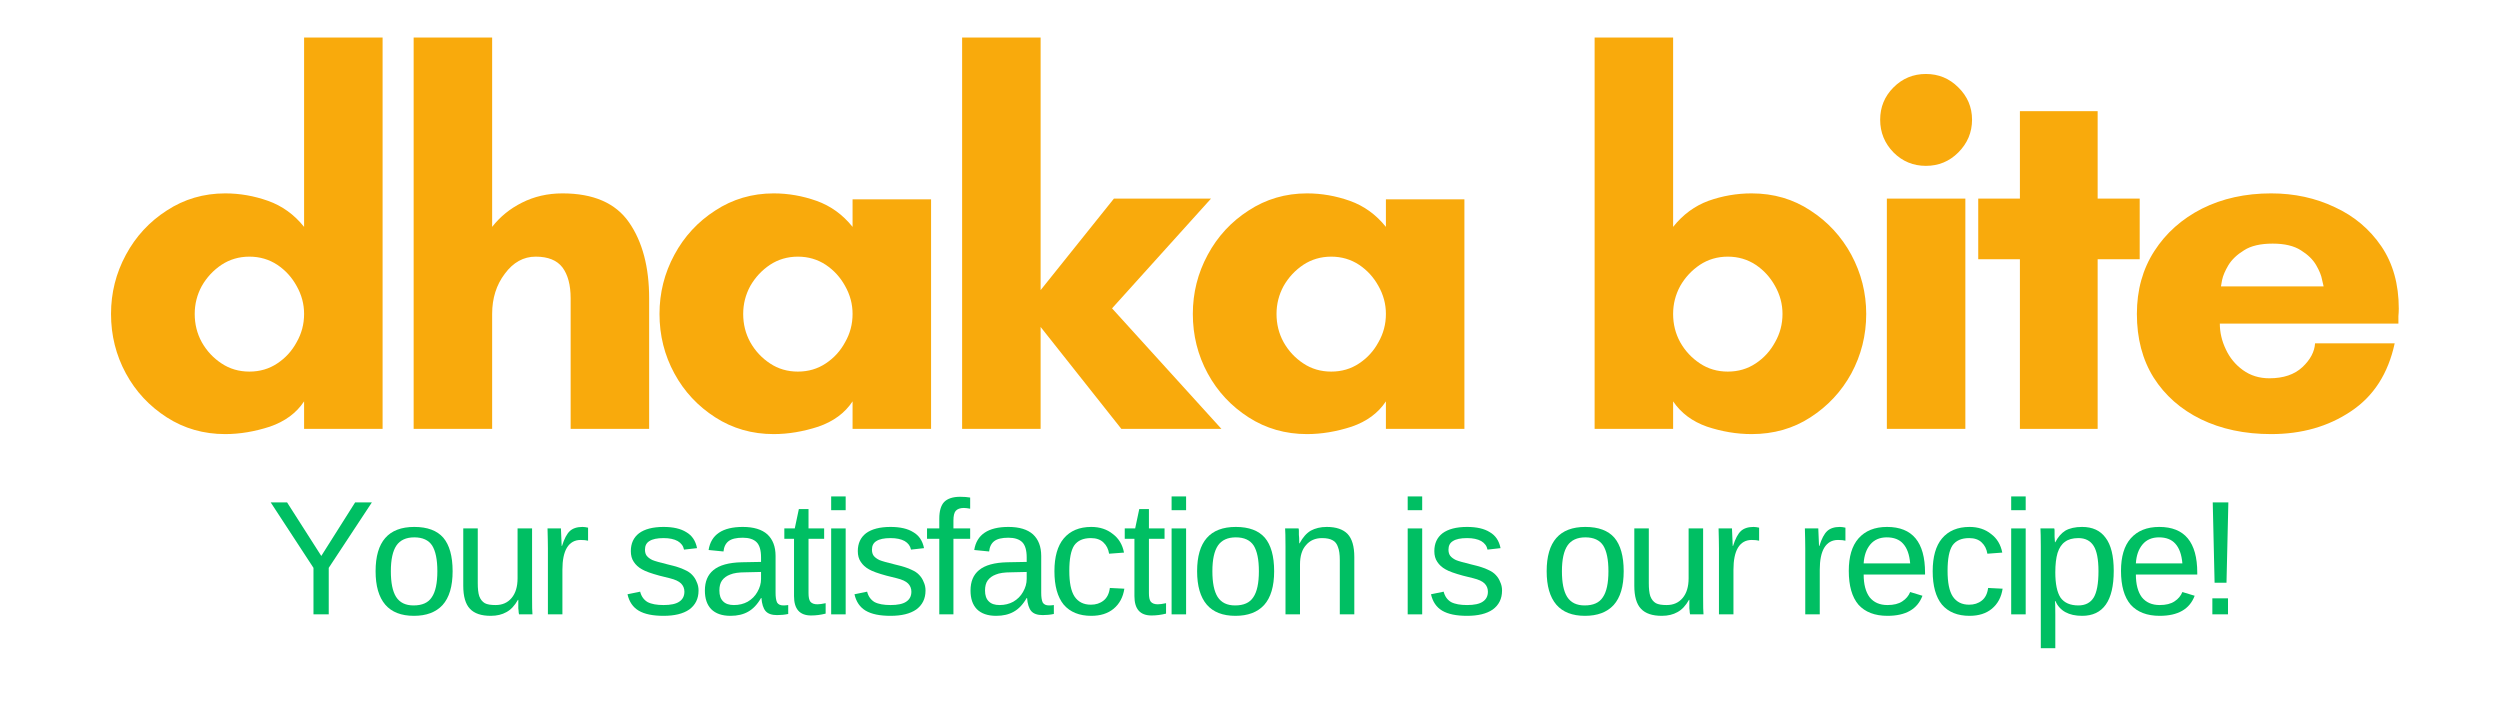 <svg xmlns="http://www.w3.org/2000/svg" xmlns:xlink="http://www.w3.org/1999/xlink" width="140" zoomAndPan="magnify" viewBox="0 0 104.88 30" height="40" preserveAspectRatio="xMidYMid meet" version="1.2"><defs/><g id="870faff349"><g style="fill:#f9aa0c;fill-opacity:1;"><g transform="translate(3.837, 18.013)"><path style="stroke:none" d="M 8.875 -4.828 C 8.875 -5.242 8.77 -5.633 8.562 -6 C 8.363 -6.363 8.094 -6.66 7.75 -6.891 C 7.406 -7.117 7.016 -7.234 6.578 -7.234 C 6.141 -7.234 5.75 -7.117 5.406 -6.891 C 5.062 -6.66 4.785 -6.363 4.578 -6 C 4.379 -5.633 4.281 -5.242 4.281 -4.828 C 4.281 -4.398 4.379 -4.004 4.578 -3.641 C 4.785 -3.273 5.062 -2.977 5.406 -2.75 C 5.75 -2.52 6.141 -2.406 6.578 -2.406 C 7.016 -2.406 7.406 -2.52 7.75 -2.75 C 8.094 -2.977 8.363 -3.273 8.562 -3.641 C 8.77 -4.004 8.875 -4.398 8.875 -4.828 Z M 12.172 -16.438 L 12.172 0 L 8.875 0 L 8.875 -1.156 C 8.551 -0.664 8.07 -0.312 7.438 -0.094 C 6.801 0.113 6.176 0.219 5.562 0.219 C 4.656 0.219 3.836 -0.016 3.109 -0.484 C 2.379 -0.953 1.805 -1.566 1.391 -2.328 C 0.973 -3.098 0.766 -3.93 0.766 -4.828 C 0.766 -5.711 0.973 -6.539 1.391 -7.312 C 1.805 -8.082 2.379 -8.703 3.109 -9.172 C 3.836 -9.648 4.656 -9.891 5.562 -9.891 C 6.176 -9.891 6.773 -9.785 7.359 -9.578 C 7.953 -9.367 8.457 -9.004 8.875 -8.484 L 8.875 -16.438 Z M 12.172 -16.438 "/></g></g><g style="fill:#f9aa0c;fill-opacity:1;"><g transform="translate(16.001, 18.013)"><path style="stroke:none" d="M 11.203 -5.484 L 11.203 0 L 7.906 0 L 7.906 -5.484 C 7.906 -6.047 7.789 -6.477 7.562 -6.781 C 7.332 -7.082 6.957 -7.234 6.438 -7.234 C 5.926 -7.234 5.492 -6.992 5.141 -6.516 C 4.785 -6.047 4.609 -5.484 4.609 -4.828 L 4.609 0 L 1.312 0 L 1.312 -16.438 L 4.609 -16.438 L 4.609 -8.484 C 4.941 -8.91 5.359 -9.25 5.859 -9.5 C 6.367 -9.758 6.938 -9.891 7.562 -9.891 C 8.863 -9.891 9.797 -9.484 10.359 -8.672 C 10.922 -7.859 11.203 -6.797 11.203 -5.484 Z M 11.203 -5.484 "/></g></g><g style="fill:#f9aa0c;fill-opacity:1;"><g transform="translate(26.873, 18.013)"><path style="stroke:none" d="M 8.875 -4.828 C 8.875 -5.242 8.77 -5.633 8.562 -6 C 8.363 -6.363 8.094 -6.66 7.75 -6.891 C 7.406 -7.117 7.016 -7.234 6.578 -7.234 C 6.141 -7.234 5.75 -7.117 5.406 -6.891 C 5.062 -6.66 4.785 -6.363 4.578 -6 C 4.379 -5.633 4.281 -5.242 4.281 -4.828 C 4.281 -4.398 4.379 -4.004 4.578 -3.641 C 4.785 -3.273 5.062 -2.977 5.406 -2.75 C 5.75 -2.52 6.141 -2.406 6.578 -2.406 C 7.016 -2.406 7.406 -2.52 7.75 -2.75 C 8.094 -2.977 8.363 -3.273 8.562 -3.641 C 8.77 -4.004 8.875 -4.398 8.875 -4.828 Z M 12.172 -9.641 L 12.172 0 L 8.875 0 L 8.875 -1.156 C 8.551 -0.664 8.07 -0.312 7.438 -0.094 C 6.801 0.113 6.176 0.219 5.562 0.219 C 4.656 0.219 3.836 -0.016 3.109 -0.484 C 2.379 -0.953 1.805 -1.566 1.391 -2.328 C 0.973 -3.098 0.766 -3.93 0.766 -4.828 C 0.766 -5.711 0.973 -6.539 1.391 -7.312 C 1.805 -8.082 2.379 -8.703 3.109 -9.172 C 3.836 -9.648 4.656 -9.891 5.562 -9.891 C 6.176 -9.891 6.773 -9.785 7.359 -9.578 C 7.953 -9.367 8.457 -9.004 8.875 -8.484 L 8.875 -9.641 Z M 12.172 -9.641 "/></g></g><g style="fill:#f9aa0c;fill-opacity:1;"><g transform="translate(39.037, 18.013)"><path style="stroke:none" d="M 4.609 -4.281 L 4.609 0 L 1.312 0 L 1.312 -16.438 L 4.609 -16.438 L 4.609 -5.828 L 7.688 -9.672 L 11.766 -9.672 L 7.609 -5.062 L 12.203 0 L 8 0 Z M 4.609 -4.281 "/></g></g><g style="fill:#f9aa0c;fill-opacity:1;"><g transform="translate(49.273, 18.013)"><path style="stroke:none" d="M 8.875 -4.828 C 8.875 -5.242 8.77 -5.633 8.562 -6 C 8.363 -6.363 8.094 -6.66 7.75 -6.891 C 7.406 -7.117 7.016 -7.234 6.578 -7.234 C 6.141 -7.234 5.75 -7.117 5.406 -6.891 C 5.062 -6.66 4.785 -6.363 4.578 -6 C 4.379 -5.633 4.281 -5.242 4.281 -4.828 C 4.281 -4.398 4.379 -4.004 4.578 -3.641 C 4.785 -3.273 5.062 -2.977 5.406 -2.75 C 5.75 -2.52 6.141 -2.406 6.578 -2.406 C 7.016 -2.406 7.406 -2.52 7.75 -2.75 C 8.094 -2.977 8.363 -3.273 8.562 -3.641 C 8.77 -4.004 8.875 -4.398 8.875 -4.828 Z M 12.172 -9.641 L 12.172 0 L 8.875 0 L 8.875 -1.156 C 8.551 -0.664 8.07 -0.312 7.438 -0.094 C 6.801 0.113 6.176 0.219 5.562 0.219 C 4.656 0.219 3.836 -0.016 3.109 -0.484 C 2.379 -0.953 1.805 -1.566 1.391 -2.328 C 0.973 -3.098 0.766 -3.93 0.766 -4.828 C 0.766 -5.711 0.973 -6.539 1.391 -7.312 C 1.805 -8.082 2.379 -8.703 3.109 -9.172 C 3.836 -9.648 4.656 -9.891 5.562 -9.891 C 6.176 -9.891 6.773 -9.785 7.359 -9.578 C 7.953 -9.367 8.457 -9.004 8.875 -8.484 L 8.875 -9.641 Z M 12.172 -9.641 "/></g></g><g style="fill:#f9aa0c;fill-opacity:1;"><g transform="translate(61.438, 18.013)"><path style="stroke:none" d=""/></g></g><g style="fill:#f9aa0c;fill-opacity:1;"><g transform="translate(65.602, 18.013)"><path style="stroke:none" d="M 4.609 -4.828 C 4.609 -4.398 4.707 -4.004 4.906 -3.641 C 5.113 -3.273 5.391 -2.977 5.734 -2.75 C 6.078 -2.52 6.469 -2.406 6.906 -2.406 C 7.344 -2.406 7.734 -2.52 8.078 -2.75 C 8.422 -2.977 8.691 -3.273 8.891 -3.641 C 9.098 -4.004 9.203 -4.398 9.203 -4.828 C 9.203 -5.242 9.098 -5.633 8.891 -6 C 8.691 -6.363 8.422 -6.66 8.078 -6.891 C 7.734 -7.117 7.344 -7.234 6.906 -7.234 C 6.469 -7.234 6.078 -7.117 5.734 -6.891 C 5.391 -6.66 5.113 -6.363 4.906 -6 C 4.707 -5.633 4.609 -5.242 4.609 -4.828 Z M 4.609 0 L 1.312 0 L 1.312 -16.438 L 4.609 -16.438 L 4.609 -8.484 C 5.023 -9.004 5.52 -9.367 6.094 -9.578 C 6.676 -9.785 7.281 -9.891 7.906 -9.891 C 8.832 -9.891 9.656 -9.648 10.375 -9.172 C 11.102 -8.703 11.676 -8.082 12.094 -7.312 C 12.508 -6.539 12.719 -5.711 12.719 -4.828 C 12.719 -3.93 12.508 -3.098 12.094 -2.328 C 11.676 -1.566 11.102 -0.953 10.375 -0.484 C 9.656 -0.016 8.832 0.219 7.906 0.219 C 7.281 0.219 6.656 0.113 6.031 -0.094 C 5.414 -0.312 4.941 -0.664 4.609 -1.156 Z M 4.609 0 "/></g></g><g style="fill:#f9aa0c;fill-opacity:1;"><g transform="translate(77.766, 18.013)"><path style="stroke:none" d="M 1.141 -12.984 C 1.141 -13.516 1.328 -13.969 1.703 -14.344 C 2.078 -14.719 2.531 -14.906 3.062 -14.906 C 3.594 -14.906 4.047 -14.719 4.422 -14.344 C 4.805 -13.969 5 -13.516 5 -12.984 C 5 -12.453 4.805 -11.992 4.422 -11.609 C 4.047 -11.234 3.594 -11.047 3.062 -11.047 C 2.531 -11.047 2.078 -11.234 1.703 -11.609 C 1.328 -11.992 1.141 -12.453 1.141 -12.984 Z M 4.719 0 L 1.422 0 L 1.422 -9.672 L 4.719 -9.672 Z M 4.719 0 "/></g></g><g style="fill:#f9aa0c;fill-opacity:1;"><g transform="translate(82.588, 18.013)"><path style="stroke:none" d="M 5.453 -7.125 L 5.453 0 L 2.188 0 L 2.188 -7.125 L 0.438 -7.125 L 0.438 -9.672 L 2.188 -9.672 L 2.188 -13.344 L 5.453 -13.344 L 5.453 -9.672 L 7.219 -9.672 L 7.219 -7.125 Z M 5.453 -7.125 "/></g></g><g style="fill:#f9aa0c;fill-opacity:1;"><g transform="translate(88.923, 18.013)"><path style="stroke:none" d="M 4.297 -5.984 L 8.609 -5.984 C 8.609 -5.984 8.586 -6.07 8.547 -6.25 C 8.516 -6.438 8.43 -6.645 8.297 -6.875 C 8.16 -7.113 7.945 -7.32 7.656 -7.5 C 7.363 -7.688 6.969 -7.781 6.469 -7.781 C 5.957 -7.781 5.555 -7.688 5.266 -7.5 C 4.973 -7.32 4.754 -7.113 4.609 -6.875 C 4.473 -6.645 4.383 -6.438 4.344 -6.25 C 4.312 -6.07 4.297 -5.984 4.297 -5.984 Z M 11.766 -5.047 C 11.766 -4.941 11.758 -4.836 11.75 -4.734 C 11.75 -4.629 11.75 -4.523 11.75 -4.422 L 4.25 -4.422 C 4.25 -4.055 4.332 -3.695 4.5 -3.344 C 4.664 -2.988 4.906 -2.695 5.219 -2.469 C 5.539 -2.238 5.91 -2.125 6.328 -2.125 C 6.922 -2.125 7.383 -2.281 7.719 -2.594 C 8.051 -2.906 8.227 -3.238 8.25 -3.594 L 11.594 -3.594 C 11.32 -2.32 10.707 -1.367 9.75 -0.734 C 8.801 -0.098 7.688 0.219 6.406 0.219 C 5.289 0.219 4.305 0.008 3.453 -0.406 C 2.609 -0.82 1.945 -1.406 1.469 -2.156 C 1 -2.906 0.766 -3.797 0.766 -4.828 C 0.766 -5.828 1.008 -6.707 1.5 -7.469 C 1.988 -8.227 2.656 -8.82 3.5 -9.25 C 4.352 -9.676 5.32 -9.891 6.406 -9.891 C 7.383 -9.891 8.273 -9.695 9.078 -9.312 C 9.891 -8.938 10.539 -8.391 11.031 -7.672 C 11.52 -6.953 11.766 -6.078 11.766 -5.047 Z M 11.766 -5.047 "/></g></g><g style="fill:#00bf63;fill-opacity:1;"><g transform="translate(11.153, 25.803)"><path style="stroke:none" d="M 2.594 -1.953 L 2.594 0 L 1.953 0 L 1.953 -1.953 L 0.156 -4.703 L 0.844 -4.703 L 2.281 -2.453 L 3.703 -4.703 L 4.406 -4.703 Z M 2.594 -1.953 "/></g></g><g style="fill:#00bf63;fill-opacity:1;"><g transform="translate(15.434, 25.803)"><path style="stroke:none" d="M 3.516 -1.812 C 3.516 -1.176 3.375 -0.703 3.094 -0.391 C 2.812 -0.086 2.41 0.062 1.891 0.062 C 1.359 0.062 0.957 -0.094 0.688 -0.406 C 0.414 -0.727 0.281 -1.195 0.281 -1.812 C 0.281 -3.051 0.82 -3.672 1.906 -3.672 C 2.457 -3.672 2.863 -3.52 3.125 -3.219 C 3.383 -2.914 3.516 -2.445 3.516 -1.812 Z M 2.875 -1.812 C 2.875 -2.301 2.801 -2.66 2.656 -2.891 C 2.508 -3.117 2.258 -3.234 1.906 -3.234 C 1.562 -3.234 1.312 -3.117 1.156 -2.891 C 1 -2.66 0.922 -2.301 0.922 -1.812 C 0.922 -1.332 0.992 -0.973 1.141 -0.734 C 1.297 -0.492 1.539 -0.375 1.875 -0.375 C 2.238 -0.375 2.492 -0.488 2.641 -0.719 C 2.797 -0.945 2.875 -1.312 2.875 -1.812 Z M 2.875 -1.812 "/></g></g><g style="fill:#00bf63;fill-opacity:1;"><g transform="translate(18.959, 25.803)"><path style="stroke:none" d="M 1.047 -3.609 L 1.047 -1.312 C 1.047 -1.082 1.066 -0.898 1.109 -0.766 C 1.16 -0.629 1.238 -0.531 1.344 -0.469 C 1.445 -0.414 1.598 -0.391 1.797 -0.391 C 2.078 -0.391 2.301 -0.488 2.469 -0.688 C 2.633 -0.883 2.719 -1.16 2.719 -1.516 L 2.719 -3.609 L 3.328 -3.609 L 3.328 -0.766 C 3.328 -0.348 3.332 -0.094 3.344 0 L 2.781 0 C 2.781 -0.008 2.773 -0.035 2.766 -0.078 C 2.766 -0.129 2.758 -0.188 2.75 -0.25 C 2.75 -0.32 2.75 -0.441 2.75 -0.609 L 2.734 -0.609 C 2.598 -0.367 2.438 -0.195 2.25 -0.094 C 2.07 0.008 1.852 0.062 1.594 0.062 C 1.195 0.062 0.906 -0.035 0.719 -0.234 C 0.531 -0.43 0.438 -0.754 0.438 -1.203 L 0.438 -3.609 Z M 1.047 -3.609 "/></g></g><g style="fill:#00bf63;fill-opacity:1;"><g transform="translate(22.483, 25.803)"><path style="stroke:none" d="M 0.469 0 L 0.469 -2.766 C 0.469 -3.016 0.461 -3.297 0.453 -3.609 L 1.016 -3.609 C 1.035 -3.203 1.047 -2.957 1.047 -2.875 L 1.062 -2.875 C 1.156 -3.176 1.266 -3.383 1.391 -3.5 C 1.516 -3.613 1.691 -3.672 1.922 -3.672 C 1.992 -3.672 2.07 -3.66 2.156 -3.641 L 2.156 -3.094 C 2.082 -3.113 1.977 -3.125 1.844 -3.125 C 1.594 -3.125 1.398 -3.016 1.266 -2.797 C 1.141 -2.586 1.078 -2.281 1.078 -1.875 L 1.078 0 Z M 0.469 0 "/></g></g><g style="fill:#00bf63;fill-opacity:1;"><g transform="translate(24.484, 25.803)"><path style="stroke:none" d=""/></g></g><g style="fill:#00bf63;fill-opacity:1;"><g transform="translate(26.107, 25.803)"><path style="stroke:none" d="M 3.172 -1 C 3.172 -0.656 3.039 -0.391 2.781 -0.203 C 2.52 -0.023 2.16 0.062 1.703 0.062 C 1.254 0.062 0.906 -0.008 0.656 -0.156 C 0.414 -0.301 0.258 -0.531 0.188 -0.844 L 0.719 -0.953 C 0.77 -0.754 0.875 -0.609 1.031 -0.516 C 1.195 -0.43 1.422 -0.391 1.703 -0.391 C 2.004 -0.391 2.223 -0.438 2.359 -0.531 C 2.504 -0.625 2.578 -0.766 2.578 -0.953 C 2.578 -1.086 2.531 -1.203 2.438 -1.297 C 2.344 -1.391 2.188 -1.461 1.969 -1.516 L 1.531 -1.625 C 1.188 -1.719 0.941 -1.805 0.797 -1.891 C 0.648 -1.973 0.535 -2.078 0.453 -2.203 C 0.367 -2.328 0.328 -2.477 0.328 -2.656 C 0.328 -2.977 0.441 -3.227 0.672 -3.406 C 0.91 -3.582 1.254 -3.672 1.703 -3.672 C 2.109 -3.672 2.426 -3.598 2.656 -3.453 C 2.895 -3.316 3.047 -3.094 3.109 -2.781 L 2.562 -2.719 C 2.531 -2.875 2.441 -2.992 2.297 -3.078 C 2.148 -3.16 1.953 -3.203 1.703 -3.203 C 1.43 -3.203 1.234 -3.16 1.109 -3.078 C 0.984 -3.004 0.922 -2.883 0.922 -2.719 C 0.922 -2.613 0.945 -2.523 1 -2.453 C 1.051 -2.391 1.129 -2.332 1.234 -2.281 C 1.336 -2.238 1.555 -2.176 1.891 -2.094 C 2.211 -2.02 2.441 -1.945 2.578 -1.875 C 2.723 -1.812 2.832 -1.738 2.906 -1.656 C 2.988 -1.57 3.051 -1.473 3.094 -1.359 C 3.145 -1.254 3.172 -1.133 3.172 -1 Z M 3.172 -1 "/></g></g><g style="fill:#00bf63;fill-opacity:1;"><g transform="translate(29.248, 25.803)"><path style="stroke:none" d="M 1.375 0.062 C 1.02 0.062 0.75 -0.031 0.562 -0.219 C 0.383 -0.406 0.297 -0.664 0.297 -1 C 0.297 -1.375 0.414 -1.66 0.656 -1.859 C 0.906 -2.066 1.301 -2.176 1.844 -2.188 L 2.656 -2.203 L 2.656 -2.391 C 2.656 -2.691 2.594 -2.906 2.469 -3.031 C 2.344 -3.156 2.148 -3.219 1.891 -3.219 C 1.617 -3.219 1.422 -3.172 1.297 -3.078 C 1.172 -2.984 1.098 -2.836 1.078 -2.641 L 0.453 -2.703 C 0.555 -3.348 1.035 -3.672 1.891 -3.672 C 2.348 -3.672 2.691 -3.566 2.922 -3.359 C 3.148 -3.148 3.266 -2.848 3.266 -2.453 L 3.266 -0.906 C 3.266 -0.727 3.285 -0.594 3.328 -0.5 C 3.379 -0.414 3.469 -0.375 3.594 -0.375 C 3.656 -0.375 3.723 -0.379 3.797 -0.391 L 3.797 -0.016 C 3.648 0.016 3.492 0.031 3.328 0.031 C 3.109 0.031 2.945 -0.023 2.844 -0.141 C 2.75 -0.254 2.691 -0.438 2.672 -0.688 L 2.656 -0.688 C 2.5 -0.414 2.316 -0.223 2.109 -0.109 C 1.91 0.004 1.664 0.062 1.375 0.062 Z M 1.516 -0.391 C 1.734 -0.391 1.926 -0.438 2.094 -0.531 C 2.27 -0.633 2.406 -0.77 2.5 -0.938 C 2.602 -1.113 2.656 -1.297 2.656 -1.484 L 2.656 -1.781 L 2 -1.766 C 1.719 -1.766 1.504 -1.734 1.359 -1.672 C 1.211 -1.617 1.098 -1.535 1.016 -1.422 C 0.941 -1.316 0.906 -1.176 0.906 -1 C 0.906 -0.801 0.957 -0.648 1.062 -0.547 C 1.164 -0.441 1.316 -0.391 1.516 -0.391 Z M 1.516 -0.391 "/></g></g><g style="fill:#00bf63;fill-opacity:1;"><g transform="translate(32.773, 25.803)"><path style="stroke:none" d="M 1.844 -0.031 C 1.645 0.02 1.441 0.047 1.234 0.047 C 0.754 0.047 0.516 -0.223 0.516 -0.766 L 0.516 -3.172 L 0.109 -3.172 L 0.109 -3.609 L 0.547 -3.609 L 0.719 -4.422 L 1.125 -4.422 L 1.125 -3.609 L 1.781 -3.609 L 1.781 -3.172 L 1.125 -3.172 L 1.125 -0.891 C 1.125 -0.723 1.148 -0.602 1.203 -0.531 C 1.266 -0.457 1.363 -0.422 1.5 -0.422 C 1.582 -0.422 1.695 -0.438 1.844 -0.469 Z M 1.844 -0.031 "/></g></g><g style="fill:#00bf63;fill-opacity:1;"><g transform="translate(34.396, 25.803)"><path style="stroke:none" d="M 0.453 -4.375 L 0.453 -4.953 L 1.062 -4.953 L 1.062 -4.375 Z M 0.453 0 L 0.453 -3.609 L 1.062 -3.609 L 1.062 0 Z M 0.453 0 "/></g></g><g style="fill:#00bf63;fill-opacity:1;"><g transform="translate(35.64, 25.803)"><path style="stroke:none" d="M 3.172 -1 C 3.172 -0.656 3.039 -0.391 2.781 -0.203 C 2.52 -0.023 2.16 0.062 1.703 0.062 C 1.254 0.062 0.906 -0.008 0.656 -0.156 C 0.414 -0.301 0.258 -0.531 0.188 -0.844 L 0.719 -0.953 C 0.77 -0.754 0.875 -0.609 1.031 -0.516 C 1.195 -0.43 1.422 -0.391 1.703 -0.391 C 2.004 -0.391 2.223 -0.438 2.359 -0.531 C 2.504 -0.625 2.578 -0.766 2.578 -0.953 C 2.578 -1.086 2.531 -1.203 2.438 -1.297 C 2.344 -1.391 2.188 -1.461 1.969 -1.516 L 1.531 -1.625 C 1.188 -1.719 0.941 -1.805 0.797 -1.891 C 0.648 -1.973 0.535 -2.078 0.453 -2.203 C 0.367 -2.328 0.328 -2.477 0.328 -2.656 C 0.328 -2.977 0.441 -3.227 0.672 -3.406 C 0.91 -3.582 1.254 -3.672 1.703 -3.672 C 2.109 -3.672 2.426 -3.598 2.656 -3.453 C 2.895 -3.316 3.047 -3.094 3.109 -2.781 L 2.562 -2.719 C 2.531 -2.875 2.441 -2.992 2.297 -3.078 C 2.148 -3.16 1.953 -3.203 1.703 -3.203 C 1.43 -3.203 1.234 -3.16 1.109 -3.078 C 0.984 -3.004 0.922 -2.883 0.922 -2.719 C 0.922 -2.613 0.945 -2.523 1 -2.453 C 1.051 -2.391 1.129 -2.332 1.234 -2.281 C 1.336 -2.238 1.555 -2.176 1.891 -2.094 C 2.211 -2.02 2.441 -1.945 2.578 -1.875 C 2.723 -1.812 2.832 -1.738 2.906 -1.656 C 2.988 -1.57 3.051 -1.473 3.094 -1.359 C 3.145 -1.254 3.172 -1.133 3.172 -1 Z M 3.172 -1 "/></g></g><g style="fill:#00bf63;fill-opacity:1;"><g transform="translate(38.781, 25.803)"><path style="stroke:none" d="M 1.203 -3.172 L 1.203 0 L 0.609 0 L 0.609 -3.172 L 0.094 -3.172 L 0.094 -3.609 L 0.609 -3.609 L 0.609 -4.016 C 0.609 -4.336 0.676 -4.57 0.812 -4.719 C 0.957 -4.863 1.18 -4.938 1.484 -4.938 C 1.648 -4.938 1.789 -4.926 1.906 -4.906 L 1.906 -4.438 C 1.801 -4.457 1.711 -4.469 1.641 -4.469 C 1.484 -4.469 1.367 -4.426 1.297 -4.344 C 1.234 -4.27 1.203 -4.133 1.203 -3.938 L 1.203 -3.609 L 1.906 -3.609 L 1.906 -3.172 Z M 1.203 -3.172 "/></g></g><g style="fill:#00bf63;fill-opacity:1;"><g transform="translate(40.405, 25.803)"><path style="stroke:none" d="M 1.375 0.062 C 1.02 0.062 0.75 -0.031 0.562 -0.219 C 0.383 -0.406 0.297 -0.664 0.297 -1 C 0.297 -1.375 0.414 -1.66 0.656 -1.859 C 0.906 -2.066 1.301 -2.176 1.844 -2.188 L 2.656 -2.203 L 2.656 -2.391 C 2.656 -2.691 2.594 -2.906 2.469 -3.031 C 2.344 -3.156 2.148 -3.219 1.891 -3.219 C 1.617 -3.219 1.422 -3.172 1.297 -3.078 C 1.172 -2.984 1.098 -2.836 1.078 -2.641 L 0.453 -2.703 C 0.555 -3.348 1.035 -3.672 1.891 -3.672 C 2.348 -3.672 2.691 -3.566 2.922 -3.359 C 3.148 -3.148 3.266 -2.848 3.266 -2.453 L 3.266 -0.906 C 3.266 -0.727 3.285 -0.594 3.328 -0.5 C 3.379 -0.414 3.469 -0.375 3.594 -0.375 C 3.656 -0.375 3.723 -0.379 3.797 -0.391 L 3.797 -0.016 C 3.648 0.016 3.492 0.031 3.328 0.031 C 3.109 0.031 2.945 -0.023 2.844 -0.141 C 2.75 -0.254 2.691 -0.438 2.672 -0.688 L 2.656 -0.688 C 2.5 -0.414 2.316 -0.223 2.109 -0.109 C 1.91 0.004 1.664 0.062 1.375 0.062 Z M 1.516 -0.391 C 1.734 -0.391 1.926 -0.438 2.094 -0.531 C 2.27 -0.633 2.406 -0.77 2.5 -0.938 C 2.602 -1.113 2.656 -1.297 2.656 -1.484 L 2.656 -1.781 L 2 -1.766 C 1.719 -1.766 1.504 -1.734 1.359 -1.672 C 1.211 -1.617 1.098 -1.535 1.016 -1.422 C 0.941 -1.316 0.906 -1.176 0.906 -1 C 0.906 -0.801 0.957 -0.648 1.062 -0.547 C 1.164 -0.441 1.316 -0.391 1.516 -0.391 Z M 1.516 -0.391 "/></g></g><g style="fill:#00bf63;fill-opacity:1;"><g transform="translate(43.929, 25.803)"><path style="stroke:none" d="M 0.922 -1.828 C 0.922 -1.336 0.992 -0.977 1.141 -0.75 C 1.297 -0.52 1.523 -0.406 1.828 -0.406 C 2.035 -0.406 2.211 -0.461 2.359 -0.578 C 2.504 -0.691 2.594 -0.867 2.625 -1.109 L 3.234 -1.078 C 3.18 -0.723 3.031 -0.441 2.781 -0.234 C 2.539 -0.035 2.227 0.062 1.844 0.062 C 1.344 0.062 0.957 -0.094 0.688 -0.406 C 0.426 -0.727 0.297 -1.195 0.297 -1.812 C 0.297 -2.414 0.426 -2.875 0.688 -3.188 C 0.957 -3.508 1.344 -3.672 1.844 -3.672 C 2.207 -3.672 2.508 -3.57 2.75 -3.375 C 3 -3.188 3.156 -2.926 3.219 -2.594 L 2.594 -2.547 C 2.562 -2.742 2.484 -2.898 2.359 -3.016 C 2.234 -3.141 2.055 -3.203 1.828 -3.203 C 1.504 -3.203 1.27 -3.098 1.125 -2.891 C 0.988 -2.68 0.922 -2.328 0.922 -1.828 Z M 0.922 -1.828 "/></g></g><g style="fill:#00bf63;fill-opacity:1;"><g transform="translate(47.07, 25.803)"><path style="stroke:none" d="M 1.844 -0.031 C 1.645 0.02 1.441 0.047 1.234 0.047 C 0.754 0.047 0.516 -0.223 0.516 -0.766 L 0.516 -3.172 L 0.109 -3.172 L 0.109 -3.609 L 0.547 -3.609 L 0.719 -4.422 L 1.125 -4.422 L 1.125 -3.609 L 1.781 -3.609 L 1.781 -3.172 L 1.125 -3.172 L 1.125 -0.891 C 1.125 -0.723 1.148 -0.602 1.203 -0.531 C 1.266 -0.457 1.363 -0.422 1.5 -0.422 C 1.582 -0.422 1.695 -0.438 1.844 -0.469 Z M 1.844 -0.031 "/></g></g><g style="fill:#00bf63;fill-opacity:1;"><g transform="translate(48.694, 25.803)"><path style="stroke:none" d="M 0.453 -4.375 L 0.453 -4.953 L 1.062 -4.953 L 1.062 -4.375 Z M 0.453 0 L 0.453 -3.609 L 1.062 -3.609 L 1.062 0 Z M 0.453 0 "/></g></g><g style="fill:#00bf63;fill-opacity:1;"><g transform="translate(49.938, 25.803)"><path style="stroke:none" d="M 3.516 -1.812 C 3.516 -1.176 3.375 -0.703 3.094 -0.391 C 2.812 -0.086 2.41 0.062 1.891 0.062 C 1.359 0.062 0.957 -0.094 0.688 -0.406 C 0.414 -0.727 0.281 -1.195 0.281 -1.812 C 0.281 -3.051 0.82 -3.672 1.906 -3.672 C 2.457 -3.672 2.863 -3.52 3.125 -3.219 C 3.383 -2.914 3.516 -2.445 3.516 -1.812 Z M 2.875 -1.812 C 2.875 -2.301 2.801 -2.66 2.656 -2.891 C 2.508 -3.117 2.258 -3.234 1.906 -3.234 C 1.562 -3.234 1.312 -3.117 1.156 -2.891 C 1 -2.66 0.922 -2.301 0.922 -1.812 C 0.922 -1.332 0.992 -0.973 1.141 -0.734 C 1.297 -0.492 1.539 -0.375 1.875 -0.375 C 2.238 -0.375 2.492 -0.488 2.641 -0.719 C 2.797 -0.945 2.875 -1.312 2.875 -1.812 Z M 2.875 -1.812 "/></g></g><g style="fill:#00bf63;fill-opacity:1;"><g transform="translate(53.462, 25.803)"><path style="stroke:none" d="M 2.75 0 L 2.75 -2.281 C 2.75 -2.52 2.723 -2.703 2.672 -2.828 C 2.629 -2.961 2.555 -3.055 2.453 -3.109 C 2.348 -3.172 2.195 -3.203 2 -3.203 C 1.719 -3.203 1.492 -3.102 1.328 -2.906 C 1.16 -2.719 1.078 -2.445 1.078 -2.094 L 1.078 0 L 0.469 0 L 0.469 -2.844 C 0.469 -3.258 0.461 -3.516 0.453 -3.609 L 1.016 -3.609 C 1.023 -3.598 1.031 -3.566 1.031 -3.516 C 1.031 -3.461 1.031 -3.406 1.031 -3.344 C 1.039 -3.281 1.047 -3.16 1.047 -2.984 L 1.062 -2.984 C 1.195 -3.234 1.352 -3.41 1.531 -3.516 C 1.719 -3.617 1.941 -3.672 2.203 -3.672 C 2.598 -3.672 2.891 -3.57 3.078 -3.375 C 3.266 -3.176 3.359 -2.852 3.359 -2.406 L 3.359 0 Z M 2.75 0 "/></g></g><g style="fill:#00bf63;fill-opacity:1;"><g transform="translate(56.986, 25.803)"><path style="stroke:none" d=""/></g></g><g style="fill:#00bf63;fill-opacity:1;"><g transform="translate(58.61, 25.803)"><path style="stroke:none" d="M 0.453 -4.375 L 0.453 -4.953 L 1.062 -4.953 L 1.062 -4.375 Z M 0.453 0 L 0.453 -3.609 L 1.062 -3.609 L 1.062 0 Z M 0.453 0 "/></g></g><g style="fill:#00bf63;fill-opacity:1;"><g transform="translate(59.854, 25.803)"><path style="stroke:none" d="M 3.172 -1 C 3.172 -0.656 3.039 -0.391 2.781 -0.203 C 2.52 -0.023 2.16 0.062 1.703 0.062 C 1.254 0.062 0.906 -0.008 0.656 -0.156 C 0.414 -0.301 0.258 -0.531 0.188 -0.844 L 0.719 -0.953 C 0.77 -0.754 0.875 -0.609 1.031 -0.516 C 1.195 -0.43 1.422 -0.391 1.703 -0.391 C 2.004 -0.391 2.223 -0.438 2.359 -0.531 C 2.504 -0.625 2.578 -0.766 2.578 -0.953 C 2.578 -1.086 2.531 -1.203 2.438 -1.297 C 2.344 -1.391 2.188 -1.461 1.969 -1.516 L 1.531 -1.625 C 1.188 -1.719 0.941 -1.805 0.797 -1.891 C 0.648 -1.973 0.535 -2.078 0.453 -2.203 C 0.367 -2.328 0.328 -2.477 0.328 -2.656 C 0.328 -2.977 0.441 -3.227 0.672 -3.406 C 0.91 -3.582 1.254 -3.672 1.703 -3.672 C 2.109 -3.672 2.426 -3.598 2.656 -3.453 C 2.895 -3.316 3.047 -3.094 3.109 -2.781 L 2.562 -2.719 C 2.531 -2.875 2.441 -2.992 2.297 -3.078 C 2.148 -3.16 1.953 -3.203 1.703 -3.203 C 1.43 -3.203 1.234 -3.16 1.109 -3.078 C 0.984 -3.004 0.922 -2.883 0.922 -2.719 C 0.922 -2.613 0.945 -2.523 1 -2.453 C 1.051 -2.391 1.129 -2.332 1.234 -2.281 C 1.336 -2.238 1.555 -2.176 1.891 -2.094 C 2.211 -2.02 2.441 -1.945 2.578 -1.875 C 2.723 -1.812 2.832 -1.738 2.906 -1.656 C 2.988 -1.57 3.051 -1.473 3.094 -1.359 C 3.145 -1.254 3.172 -1.133 3.172 -1 Z M 3.172 -1 "/></g></g><g style="fill:#00bf63;fill-opacity:1;"><g transform="translate(62.995, 25.803)"><path style="stroke:none" d=""/></g></g><g style="fill:#00bf63;fill-opacity:1;"><g transform="translate(64.619, 25.803)"><path style="stroke:none" d="M 3.516 -1.812 C 3.516 -1.176 3.375 -0.703 3.094 -0.391 C 2.812 -0.086 2.41 0.062 1.891 0.062 C 1.359 0.062 0.957 -0.094 0.688 -0.406 C 0.414 -0.727 0.281 -1.195 0.281 -1.812 C 0.281 -3.051 0.82 -3.672 1.906 -3.672 C 2.457 -3.672 2.863 -3.52 3.125 -3.219 C 3.383 -2.914 3.516 -2.445 3.516 -1.812 Z M 2.875 -1.812 C 2.875 -2.301 2.801 -2.66 2.656 -2.891 C 2.508 -3.117 2.258 -3.234 1.906 -3.234 C 1.562 -3.234 1.312 -3.117 1.156 -2.891 C 1 -2.66 0.922 -2.301 0.922 -1.812 C 0.922 -1.332 0.992 -0.973 1.141 -0.734 C 1.297 -0.492 1.539 -0.375 1.875 -0.375 C 2.238 -0.375 2.492 -0.488 2.641 -0.719 C 2.797 -0.945 2.875 -1.312 2.875 -1.812 Z M 2.875 -1.812 "/></g></g><g style="fill:#00bf63;fill-opacity:1;"><g transform="translate(68.143, 25.803)"><path style="stroke:none" d="M 1.047 -3.609 L 1.047 -1.312 C 1.047 -1.082 1.066 -0.898 1.109 -0.766 C 1.16 -0.629 1.238 -0.531 1.344 -0.469 C 1.445 -0.414 1.598 -0.391 1.797 -0.391 C 2.078 -0.391 2.301 -0.488 2.469 -0.688 C 2.633 -0.883 2.719 -1.16 2.719 -1.516 L 2.719 -3.609 L 3.328 -3.609 L 3.328 -0.766 C 3.328 -0.348 3.332 -0.094 3.344 0 L 2.781 0 C 2.781 -0.008 2.773 -0.035 2.766 -0.078 C 2.766 -0.129 2.758 -0.188 2.75 -0.25 C 2.75 -0.32 2.75 -0.441 2.75 -0.609 L 2.734 -0.609 C 2.598 -0.367 2.438 -0.195 2.25 -0.094 C 2.07 0.008 1.852 0.062 1.594 0.062 C 1.195 0.062 0.906 -0.035 0.719 -0.234 C 0.531 -0.43 0.438 -0.754 0.438 -1.203 L 0.438 -3.609 Z M 1.047 -3.609 "/></g></g><g style="fill:#00bf63;fill-opacity:1;"><g transform="translate(71.667, 25.803)"><path style="stroke:none" d="M 0.469 0 L 0.469 -2.766 C 0.469 -3.016 0.461 -3.297 0.453 -3.609 L 1.016 -3.609 C 1.035 -3.203 1.047 -2.957 1.047 -2.875 L 1.062 -2.875 C 1.156 -3.176 1.266 -3.383 1.391 -3.5 C 1.516 -3.613 1.691 -3.672 1.922 -3.672 C 1.992 -3.672 2.07 -3.66 2.156 -3.641 L 2.156 -3.094 C 2.082 -3.113 1.977 -3.125 1.844 -3.125 C 1.594 -3.125 1.398 -3.016 1.266 -2.797 C 1.141 -2.586 1.078 -2.281 1.078 -1.875 L 1.078 0 Z M 0.469 0 "/></g></g><g style="fill:#00bf63;fill-opacity:1;"><g transform="translate(73.668, 25.803)"><path style="stroke:none" d=""/></g></g><g style="fill:#00bf63;fill-opacity:1;"><g transform="translate(75.292, 25.803)"><path style="stroke:none" d="M 0.469 0 L 0.469 -2.766 C 0.469 -3.016 0.461 -3.297 0.453 -3.609 L 1.016 -3.609 C 1.035 -3.203 1.047 -2.957 1.047 -2.875 L 1.062 -2.875 C 1.156 -3.176 1.266 -3.383 1.391 -3.5 C 1.516 -3.613 1.691 -3.672 1.922 -3.672 C 1.992 -3.672 2.07 -3.66 2.156 -3.641 L 2.156 -3.094 C 2.082 -3.113 1.977 -3.125 1.844 -3.125 C 1.594 -3.125 1.398 -3.016 1.266 -2.797 C 1.141 -2.586 1.078 -2.281 1.078 -1.875 L 1.078 0 Z M 0.469 0 "/></g></g><g style="fill:#00bf63;fill-opacity:1;"><g transform="translate(77.292, 25.803)"><path style="stroke:none" d="M 0.922 -1.672 C 0.922 -1.266 1.004 -0.945 1.172 -0.719 C 1.348 -0.5 1.598 -0.391 1.922 -0.391 C 2.18 -0.391 2.391 -0.441 2.547 -0.547 C 2.703 -0.648 2.812 -0.781 2.875 -0.938 L 3.391 -0.781 C 3.18 -0.219 2.691 0.062 1.922 0.062 C 1.391 0.062 0.984 -0.094 0.703 -0.406 C 0.43 -0.727 0.297 -1.203 0.297 -1.828 C 0.297 -2.422 0.43 -2.875 0.703 -3.188 C 0.984 -3.508 1.383 -3.672 1.906 -3.672 C 2.969 -3.672 3.5 -3.031 3.5 -1.75 L 3.5 -1.672 Z M 2.875 -2.141 C 2.844 -2.516 2.742 -2.789 2.578 -2.969 C 2.422 -3.145 2.191 -3.234 1.891 -3.234 C 1.598 -3.234 1.367 -3.133 1.203 -2.938 C 1.035 -2.738 0.941 -2.473 0.922 -2.141 Z M 2.875 -2.141 "/></g></g><g style="fill:#00bf63;fill-opacity:1;"><g transform="translate(80.816, 25.803)"><path style="stroke:none" d="M 0.922 -1.828 C 0.922 -1.336 0.992 -0.977 1.141 -0.75 C 1.297 -0.52 1.523 -0.406 1.828 -0.406 C 2.035 -0.406 2.211 -0.461 2.359 -0.578 C 2.504 -0.691 2.594 -0.867 2.625 -1.109 L 3.234 -1.078 C 3.18 -0.723 3.031 -0.441 2.781 -0.234 C 2.539 -0.035 2.227 0.062 1.844 0.062 C 1.344 0.062 0.957 -0.094 0.688 -0.406 C 0.426 -0.727 0.297 -1.195 0.297 -1.812 C 0.297 -2.414 0.426 -2.875 0.688 -3.188 C 0.957 -3.508 1.344 -3.672 1.844 -3.672 C 2.207 -3.672 2.508 -3.57 2.75 -3.375 C 3 -3.188 3.156 -2.926 3.219 -2.594 L 2.594 -2.547 C 2.562 -2.742 2.484 -2.898 2.359 -3.016 C 2.234 -3.141 2.055 -3.203 1.828 -3.203 C 1.504 -3.203 1.27 -3.098 1.125 -2.891 C 0.988 -2.68 0.922 -2.328 0.922 -1.828 Z M 0.922 -1.828 "/></g></g><g style="fill:#00bf63;fill-opacity:1;"><g transform="translate(83.957, 25.803)"><path style="stroke:none" d="M 0.453 -4.375 L 0.453 -4.953 L 1.062 -4.953 L 1.062 -4.375 Z M 0.453 0 L 0.453 -3.609 L 1.062 -3.609 L 1.062 0 Z M 0.453 0 "/></g></g><g style="fill:#00bf63;fill-opacity:1;"><g transform="translate(85.201, 25.803)"><path style="stroke:none" d="M 3.516 -1.828 C 3.516 -0.566 3.07 0.062 2.188 0.062 C 1.625 0.062 1.25 -0.145 1.062 -0.562 L 1.047 -0.562 C 1.055 -0.539 1.062 -0.352 1.062 0 L 1.062 1.422 L 0.453 1.422 L 0.453 -2.875 C 0.453 -3.238 0.445 -3.484 0.438 -3.609 L 1.016 -3.609 C 1.023 -3.598 1.031 -3.566 1.031 -3.516 C 1.031 -3.461 1.031 -3.379 1.031 -3.266 C 1.039 -3.148 1.047 -3.07 1.047 -3.031 L 1.062 -3.031 C 1.176 -3.25 1.316 -3.41 1.484 -3.516 C 1.66 -3.617 1.895 -3.672 2.188 -3.672 C 2.625 -3.672 2.953 -3.52 3.172 -3.219 C 3.398 -2.926 3.516 -2.461 3.516 -1.828 Z M 2.875 -1.812 C 2.875 -2.312 2.805 -2.664 2.672 -2.875 C 2.535 -3.094 2.32 -3.203 2.031 -3.203 C 1.789 -3.203 1.602 -3.148 1.469 -3.047 C 1.332 -2.953 1.227 -2.797 1.156 -2.578 C 1.094 -2.367 1.062 -2.098 1.062 -1.766 C 1.062 -1.285 1.133 -0.93 1.281 -0.703 C 1.438 -0.484 1.688 -0.375 2.031 -0.375 C 2.32 -0.375 2.535 -0.484 2.672 -0.703 C 2.805 -0.922 2.875 -1.289 2.875 -1.812 Z M 2.875 -1.812 "/></g></g><g style="fill:#00bf63;fill-opacity:1;"><g transform="translate(88.725, 25.803)"><path style="stroke:none" d="M 0.922 -1.672 C 0.922 -1.266 1.004 -0.945 1.172 -0.719 C 1.348 -0.5 1.598 -0.391 1.922 -0.391 C 2.18 -0.391 2.391 -0.441 2.547 -0.547 C 2.703 -0.648 2.812 -0.781 2.875 -0.938 L 3.391 -0.781 C 3.18 -0.219 2.691 0.062 1.922 0.062 C 1.391 0.062 0.984 -0.094 0.703 -0.406 C 0.43 -0.727 0.297 -1.203 0.297 -1.828 C 0.297 -2.422 0.43 -2.875 0.703 -3.188 C 0.984 -3.508 1.383 -3.672 1.906 -3.672 C 2.969 -3.672 3.5 -3.031 3.5 -1.75 L 3.5 -1.672 Z M 2.875 -2.141 C 2.844 -2.516 2.742 -2.789 2.578 -2.969 C 2.422 -3.145 2.191 -3.234 1.891 -3.234 C 1.598 -3.234 1.367 -3.133 1.203 -2.938 C 1.035 -2.738 0.941 -2.473 0.922 -2.141 Z M 2.875 -2.141 "/></g></g><g style="fill:#00bf63;fill-opacity:1;"><g transform="translate(92.25, 25.803)"><path style="stroke:none" d="M 1.203 -1.328 L 0.703 -1.328 L 0.625 -4.703 L 1.281 -4.703 Z M 0.609 0 L 0.609 -0.672 L 1.266 -0.672 L 1.266 0 Z M 0.609 0 "/></g></g></g></svg>